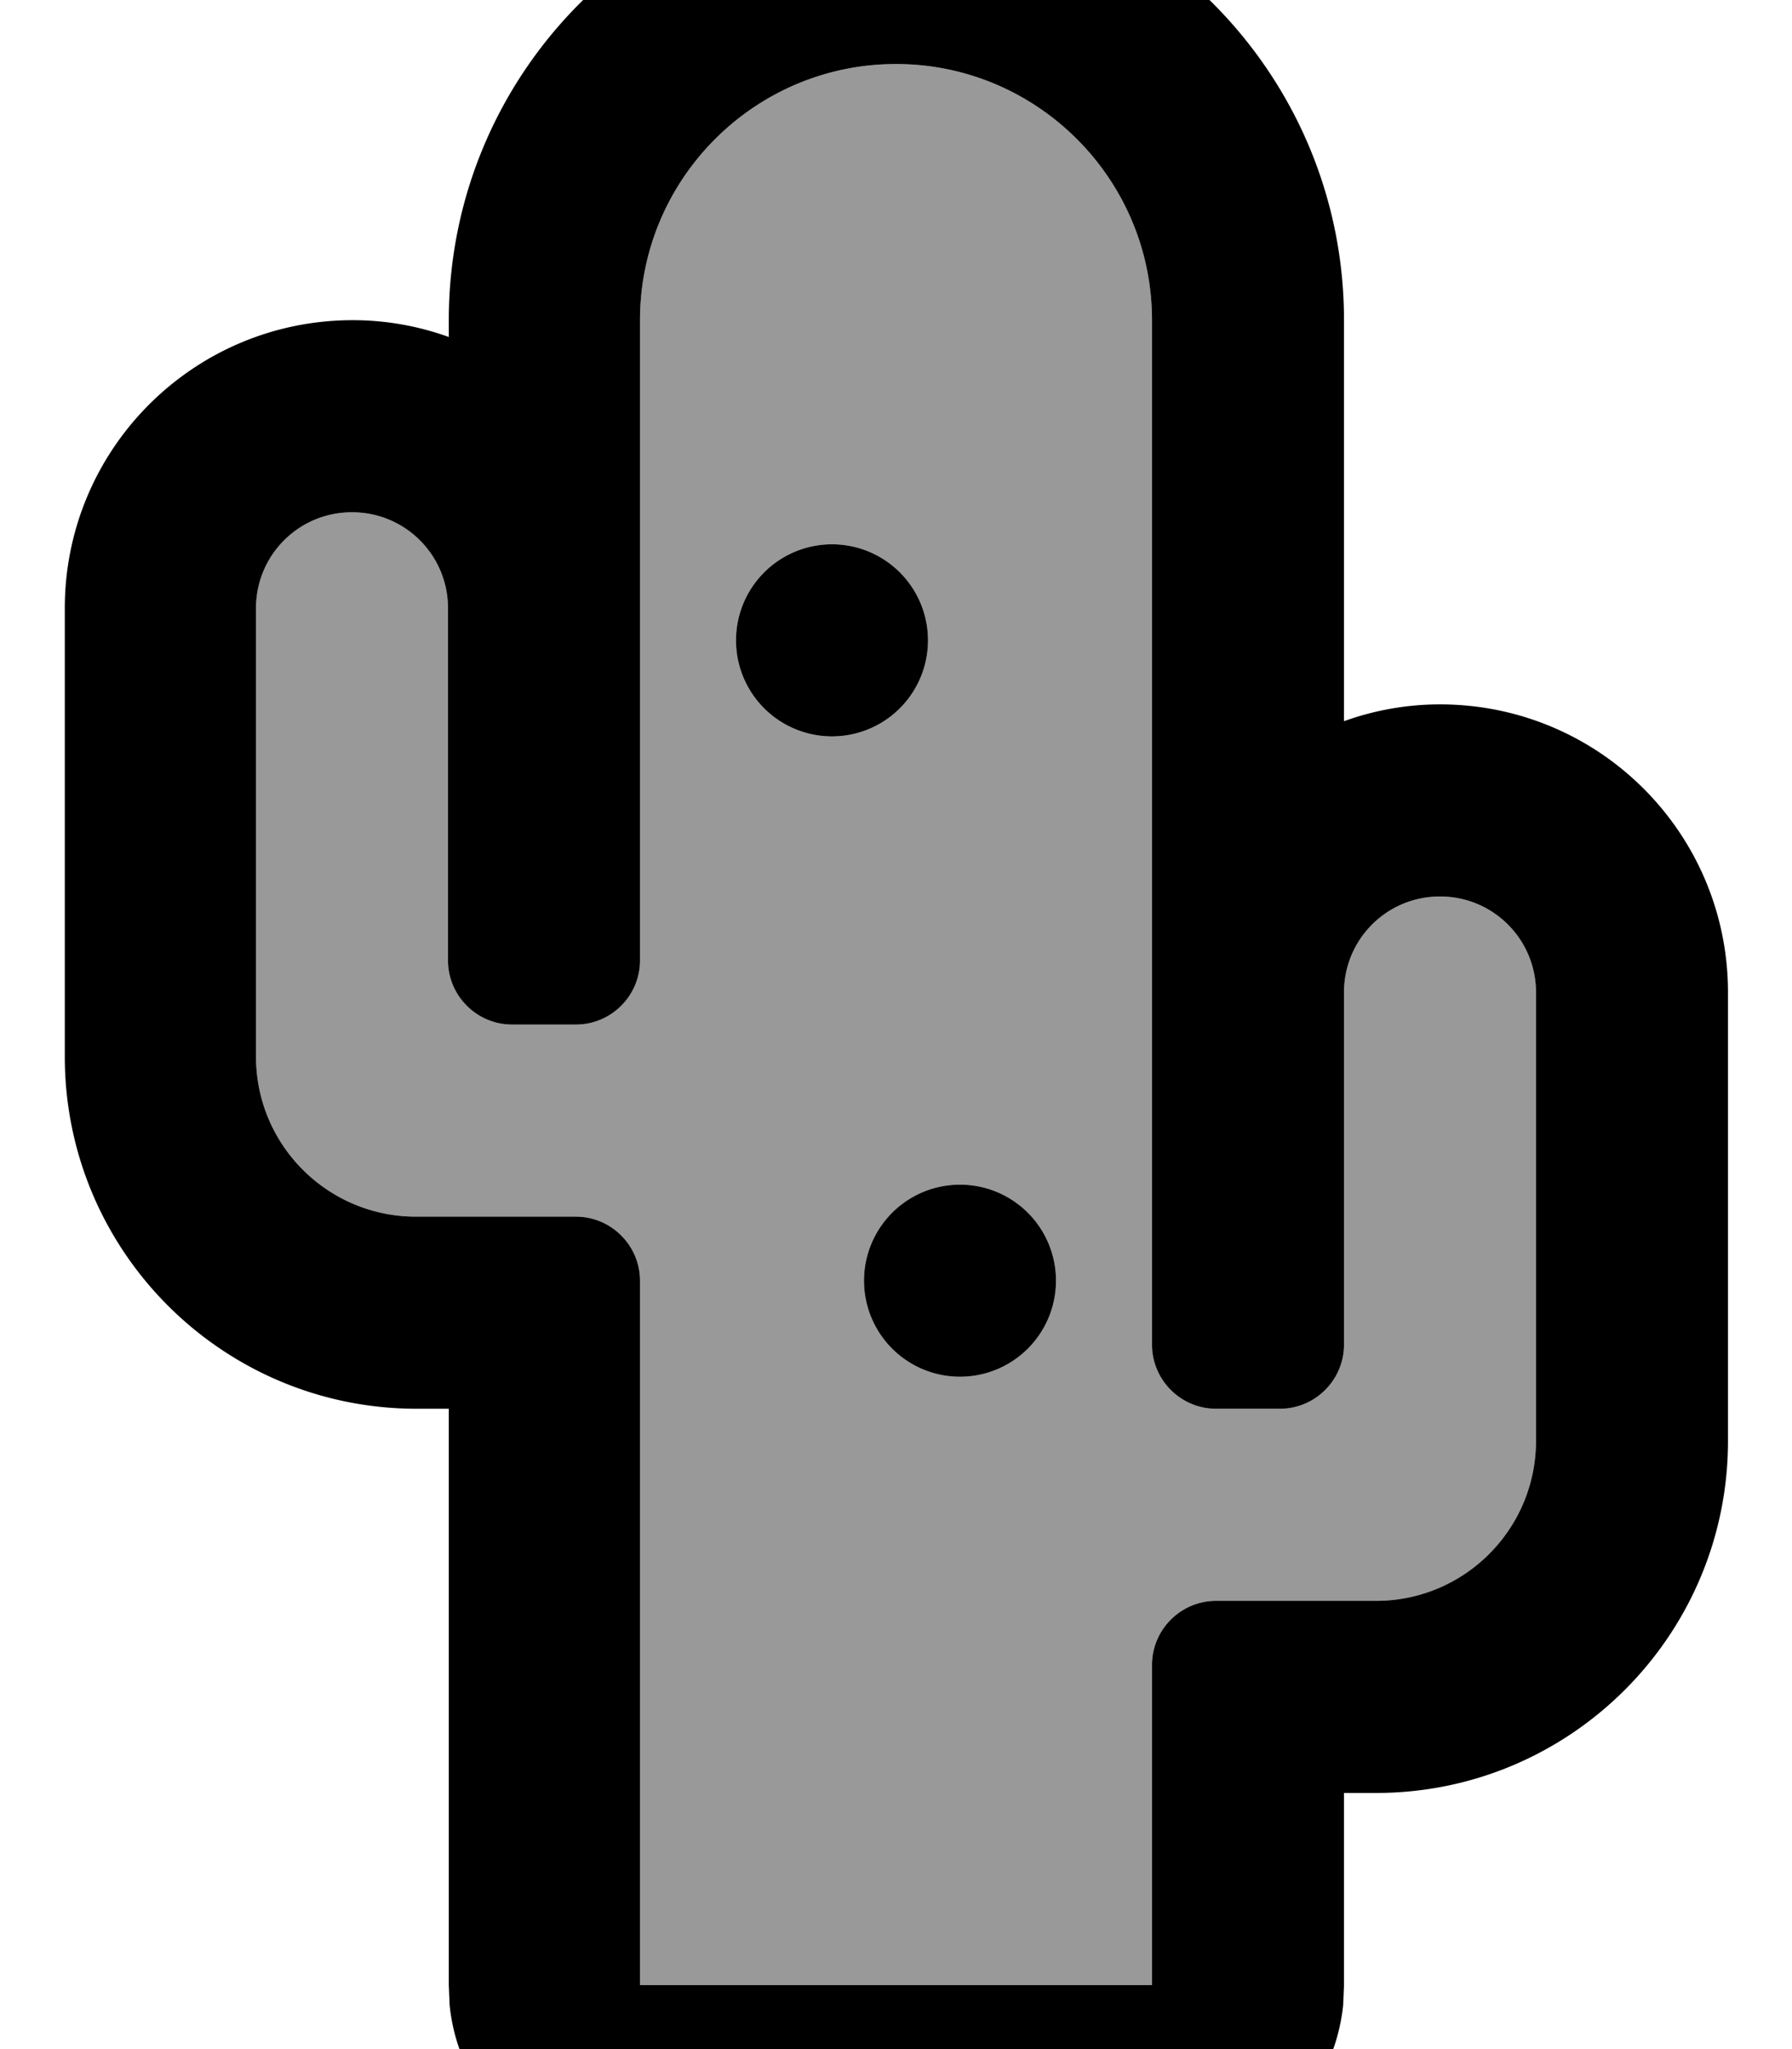 <svg fill="currentColor" xmlns="http://www.w3.org/2000/svg" viewBox="0 0 448 512"><!--! Font Awesome Pro 7.1.0 by @fontawesome - https://fontawesome.com License - https://fontawesome.com/license (Commercial License) Copyright 2025 Fonticons, Inc. --><path opacity=".4" fill="currentColor" d="M64 152l0 112c0 22.1 17.9 40 40 40l40 0c8.8 0 16 7.2 16 16l0 176 128 0 0-80c0-8.8 7.2-16 16-16l40 0c22.1 0 40-17.9 40-40l0-112c0-13.3-10.7-24-24-24s-24 10.7-24 24l0 88c0 8.8-7.2 16-16 16l-16 0c-8.8 0-16-7.2-16-16l0-256c0-35.3-28.7-64-64-64s-64 28.7-64 64l0 160c0 8.8-7.2 16-16 16l-16 0c-8.8 0-16-7.2-16-16l0-88c0-13.3-10.7-24-24-24s-24 10.7-24 24zm168 8a24 24 0 1 1 -48 0 24 24 0 1 1 48 0zm32 160a24 24 0 1 1 -48 0 24 24 0 1 1 48 0z"/><path fill="currentColor" d="M229.8-31.8C288.9-28.9 336 20.1 336 80l0 100.2c7.5-2.7 15.6-4.2 24-4.2 39.8 0 72 32.2 72 72l0 112c0 48.6-39.4 88-88 88l-8 0 0 48-.2 4.9c-2.3 22.6-20.3 40.6-42.8 42.8l-4.9 .2-128 0-4.9-.2c-22.6-2.3-40.6-20.3-42.8-42.8l-.2-4.9 0-144-8 0c-48.6 0-88-39.4-88-88l0-112c0-39.8 32.2-72 72-72 8.4 0 16.5 1.5 24 4.2l0-4.2c0-61.9 50.1-112 112-112l5.8 .2zM224 16c-35.3 0-64 28.7-64 64l0 160c0 8.8-7.2 16-16 16l-16 0c-8.8 0-16-7.2-16-16l0-88c0-13.3-10.7-24-24-24s-24 10.7-24 24l0 112c0 22.1 17.9 40 40 40l40 0c8.8 0 16 7.2 16 16l0 176 128 0 0-80c0-8.8 7.2-16 16-16l40 0c22.1 0 40-17.9 40-40l0-112c0-13.3-10.7-24-24-24s-24 10.7-24 24l0 88c0 8.8-7.2 16-16 16l-16 0c-8.8 0-16-7.2-16-16l0-256c0-35.3-28.7-64-64-64zm16 328a24 24 0 1 1 0-48 24 24 0 1 1 0 48zM208 184a24 24 0 1 1 0-48 24 24 0 1 1 0 48z"/></svg>